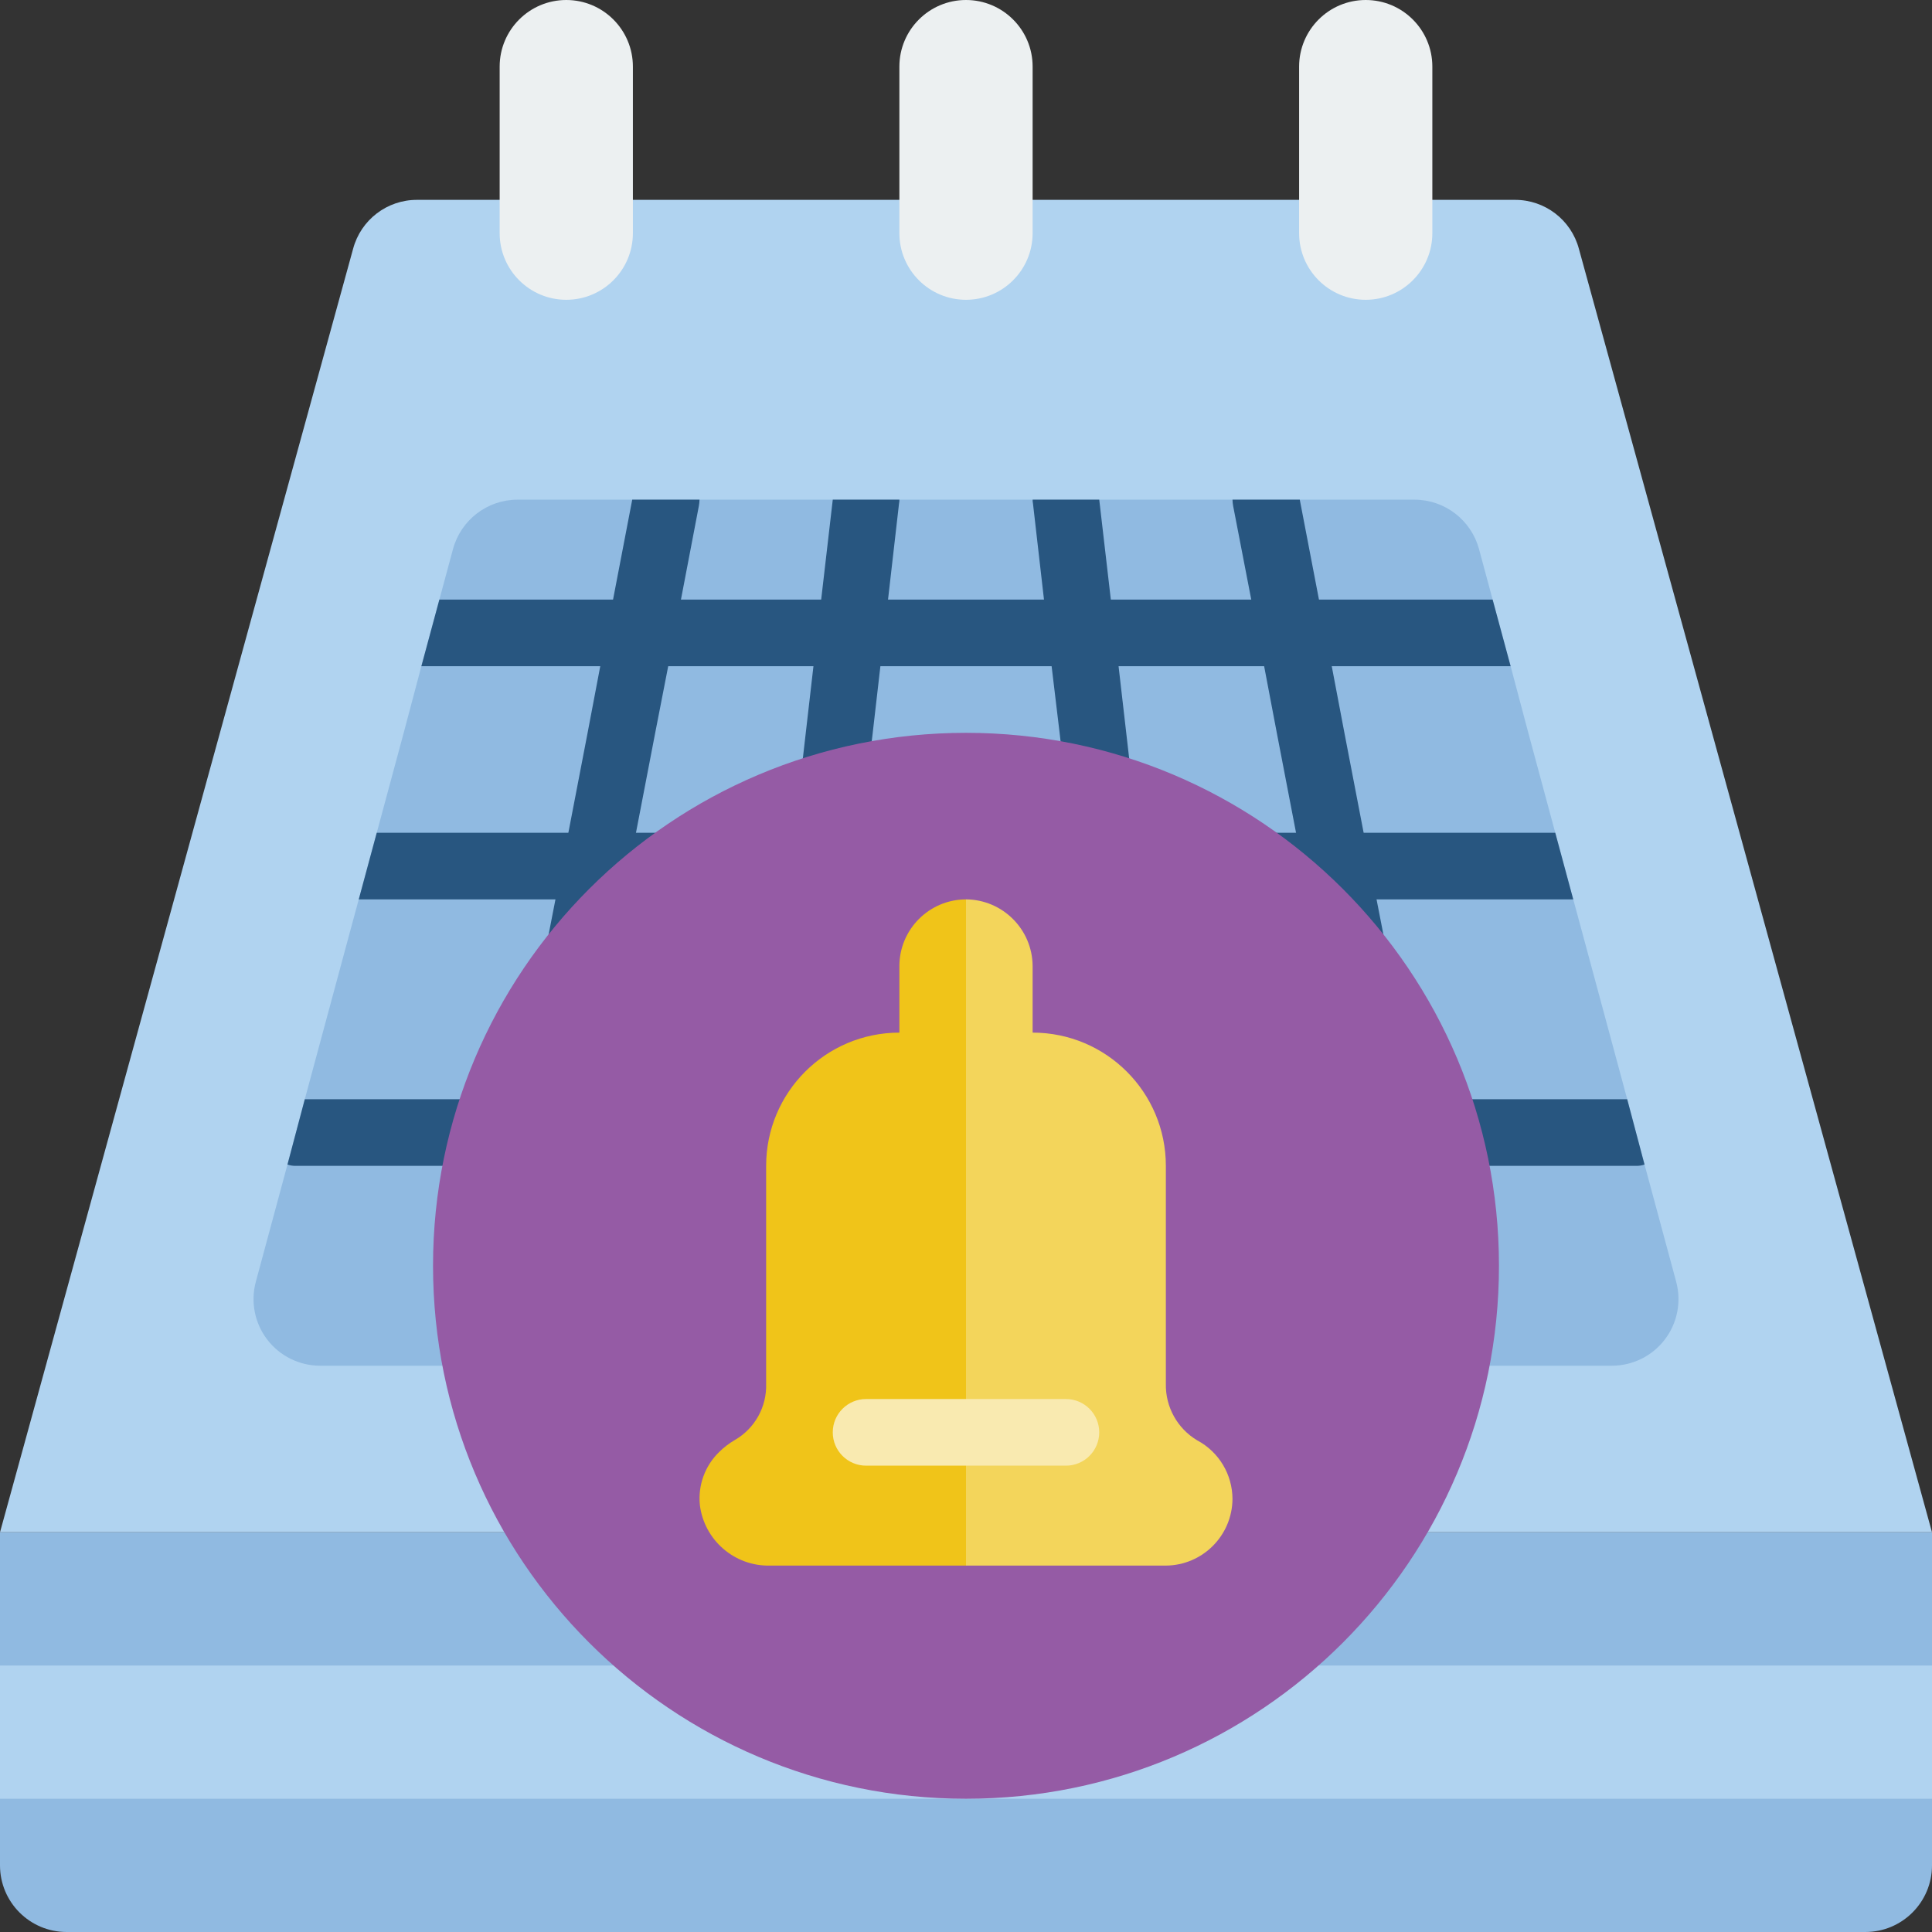 <svg height="512pt" viewBox="0 0 512 512" width="512pt" xmlns="http://www.w3.org/2000/svg"><rect x="0" y="0" width="512" height="512" fill="#333333" stroke="none"/><path d="m0 406.07 93.574-340.129c2.047-7.672 9.008-13 16.945-12.977h290.961c7.938-.023 14.898 5.305 16.945 12.977l93.574 340.129zm0 0" fill="#b0d3f0"/><path d="m427.168 361.93h-342.336c-5.488-.004-10.668-2.559-14.004-6.918-3.34-4.359-4.461-10.023-3.031-15.328l8.387-31.07 4.59-17.305 12.004-44.488 2.297-8.477 2.383-8.828 2.383-8.824 7.238-26.836 4.59-17.305 4.77-17.652 3.617-13.418c2.102-7.688 9.07-13.031 17.039-13.066h237.812c7.969.035 14.938 5.379 17.039 13.066l3.617 13.418 4.77 17.652 4.59 17.305 7.238 26.836 2.383 8.824 2.383 8.828 2.297 8.477 12.004 44.488 4.59 17.305 8.387 31.07c1.43 5.305.309 10.969-3.031 15.328-3.336 4.359-8.516 6.914-14.004 6.918zm0 0" fill="#90bae1"/><path d="m494.344 512h-476.688c-9.75 0-17.656-7.906-17.656-17.656v-88.273h512v88.273c0 9.75-7.906 17.656-17.656 17.656zm0 0" fill="#90bae1"/><path d="m0 441.379h512v35.312h-512zm0 0" fill="#b0d3f0"/><path d="m150.07 0c9.75 0 17.652 7.906 17.652 17.656v44.137c0 9.75-7.902 17.656-17.652 17.656-9.754 0-17.656-7.906-17.656-17.656v-44.137c0-9.75 7.902-17.656 17.656-17.656zm0 0" fill="#ecf0f1"/><path d="m361.93 0c9.754 0 17.656 7.906 17.656 17.656v44.137c0 9.75-7.902 17.656-17.656 17.656-9.75 0-17.652-7.906-17.652-17.656v-44.137c0-9.75 7.902-17.656 17.652-17.656zm0 0" fill="#ecf0f1"/><path d="m256 0c9.75 0 17.656 7.906 17.656 17.656v44.137c0 9.75-7.906 17.656-17.656 17.656s-17.656-7.906-17.656-17.656v-44.137c0-9.75 7.906-17.656 17.656-17.656zm0 0" fill="#ecf0f1"/><g fill="#285680"><path d="m185.379 132.414c-.016.562-.074 1.125-.176 1.676l-8.121 42.461-3.445 17.656-6.797 35.309-3.352 17.656-8.477 44.137-3.441 17.656-10.152 52.965h-17.832c.016-.562.074-1.121.176-1.676l9.887-51.289 3.355-17.656 8.477-44.137 3.441-17.656 6.797-35.309 3.355-17.656 8.473-44.137zm0 0"/><path d="m238.344 132.414c.016.324-.016.652-.086.973l-4.945 43.164-2.031 17.656-4.148 35.309-2.031 17.656-5.031 44.137-2.027 17.656-6.18 52.965h-17.656c-.016-.324.016-.652.09-.969l6-51.996 2.031-17.656 5.121-44.137 2.031-17.656 4.059-35.309 2.031-17.656 5.121-44.137zm0 0"/><path d="m400.332 176.551h-288.664l4.77-17.652h279.125zm0 0"/><path d="m416.926 238.344h-321.852l2.383-8.828 2.383-8.824h312.32l2.383 8.824zm0 0"/><path d="m435.816 308.613c-.707.25-1.453.371-2.207.352h-355.219c-.754.02-1.5-.102-2.207-.352l4.59-17.305h350.453zm0 0"/><path d="m388.414 361.93h-17.832l-10.152-52.965-3.355-17.656-8.562-44.137-3.352-17.656-6.797-35.309-3.355-17.656-8.211-42.461c-.102-.551-.16-1.113-.176-1.676h17.832l8.473 44.137 3.355 17.656 6.797 35.309 3.441 17.656 8.477 44.137 3.355 17.656 9.887 51.289c.102.555.16 1.113.176 1.676zm0 0"/><path d="m317.793 361.93h-17.656l-6.09-52.965-2.117-17.656-5.031-44.137-2.031-17.656-4.062-35.309-2.117-17.656-4.945-43.164c-.07-.32-.102-.648-.086-.973h17.652l5.121 44.137 2.031 17.656 4.059 35.309 2.031 17.656 5.121 44.137 2.031 17.656 6 51.996c.074.316.105.645.09.969zm0 0"/></g><path d="m397.242 335.449c0 78.004-63.238 141.242-141.242 141.242s-141.242-63.238-141.242-141.242c0-78.008 63.238-141.242 141.242-141.242s141.242 63.234 141.242 141.242zm0 0" fill="#955ba5"/><path d="m326.621 397.242c-.074 9.719-7.934 17.582-17.656 17.656h-52.965v-176.555c9.719.074 17.582 7.938 17.656 17.656v17.656c19.5 0 35.309 15.809 35.309 35.309v57.734c-.137 6.129 3.035 11.863 8.297 15.004 5.746 3.059 9.34 9.031 9.359 15.539zm0 0" fill="#f3d55b"/><path d="m256 238.344v176.555h-51.996c-9.379.18-17.383-6.758-18.535-16.066-.527-5.219 1.355-10.387 5.117-14.039 1.246-1.23 2.641-2.297 4.152-3.176 5.305-3.062 8.492-8.797 8.297-14.918v-57.734c0-19.5 15.809-35.309 35.309-35.309v-17.656c.031-9.738 7.918-17.625 17.656-17.656zm0 0" fill="#f0c419"/><path d="m282.484 388.414h-52.969c-4.875 0-8.824-3.953-8.824-8.828s3.949-8.828 8.824-8.828h52.969c4.875 0 8.824 3.953 8.824 8.828s-3.949 8.828-8.824 8.828zm0 0" fill="#f9eab0"/></svg>